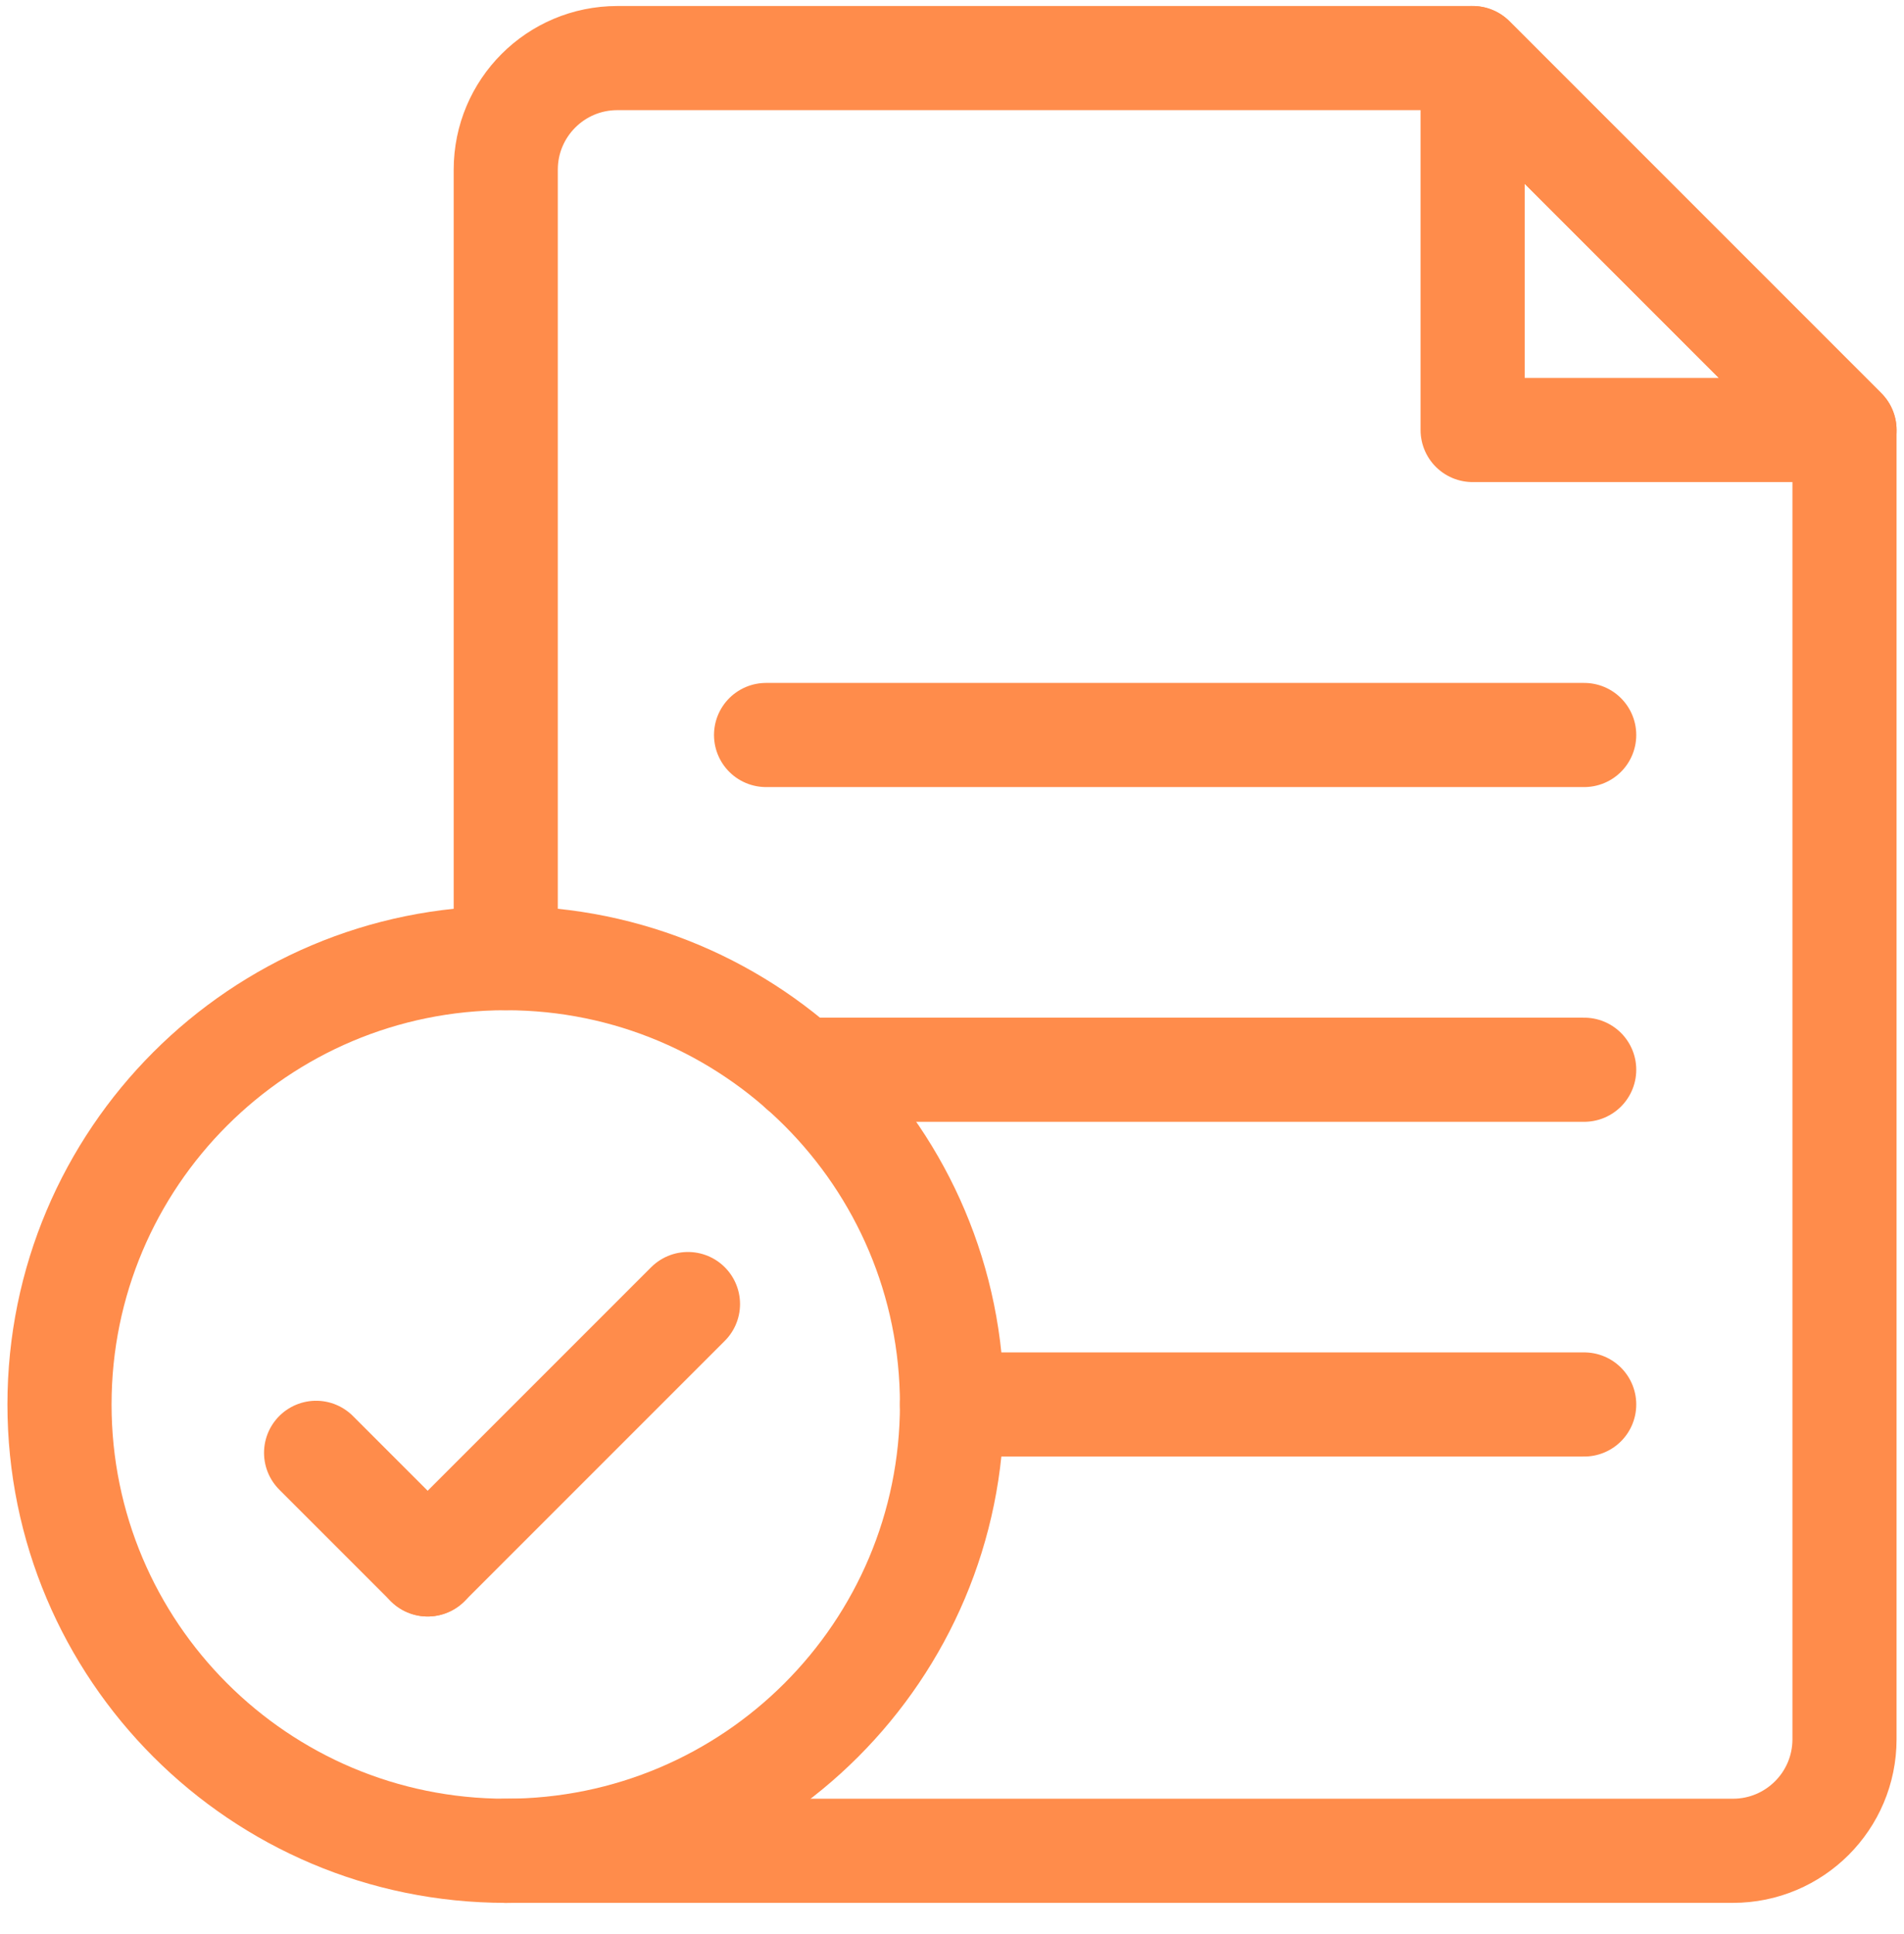 <svg width="64" height="65" viewBox="0 0 64 65" fill="none" xmlns="http://www.w3.org/2000/svg">
<g clip-path="url(#clip0_527_1292)">
<path d="M32 47.202C32 55.486 25.284 62.202 17 62.202C8.716 62.202 2 55.486 2 47.202C2 38.917 8.716 32.202 17 32.202C25.284 32.202 32 38.917 32 47.202Z" stroke="#FF8C4B" stroke-width="3.5" stroke-miterlimit="10" stroke-linecap="round" stroke-linejoin="round"/>
<path d="M17 62.202H58.25C60.321 62.202 62 60.523 62 58.452V14.452L49.501 1.952H20.75C18.679 1.952 17 3.631 17 5.702V32.202" stroke="#FF8C4B" stroke-width="3.5" stroke-miterlimit="10" stroke-linecap="round" stroke-linejoin="round"/>
<path d="M49.5 1.952V14.452H62L49.5 1.952Z" stroke="#FF8C4B" stroke-width="3.5" stroke-miterlimit="10" stroke-linecap="round" stroke-linejoin="round"/>
<path d="M26.92 35.952H53.25" stroke="#FF8C4B" stroke-width="3.5" stroke-miterlimit="10" stroke-linecap="round" stroke-linejoin="round"/>
<path d="M25.75 24.702H53.25" stroke="#FF8C4B" stroke-width="3.5" stroke-miterlimit="10" stroke-linecap="round" stroke-linejoin="round"/>
<path d="M32 47.202H53.25" stroke="#FF8C4B" stroke-width="3.5" stroke-miterlimit="10" stroke-linecap="round" stroke-linejoin="round"/>
<path d="M14.375 52.577L10.625 48.827" stroke="#FF8C4B" stroke-width="3.5" stroke-miterlimit="10" stroke-linecap="round" stroke-linejoin="round"/>
<path d="M14.375 52.577L23.125 43.827" stroke="#FF8C4B" stroke-width="3.5" stroke-miterlimit="10" stroke-linecap="round" stroke-linejoin="round"/>
</g>
<defs>
<clipPath id="clip0_527_1292">
<rect width="64" height="64" fill="white" transform="translate(0 0.077)"/>
</clipPath>
</defs>
</svg>
